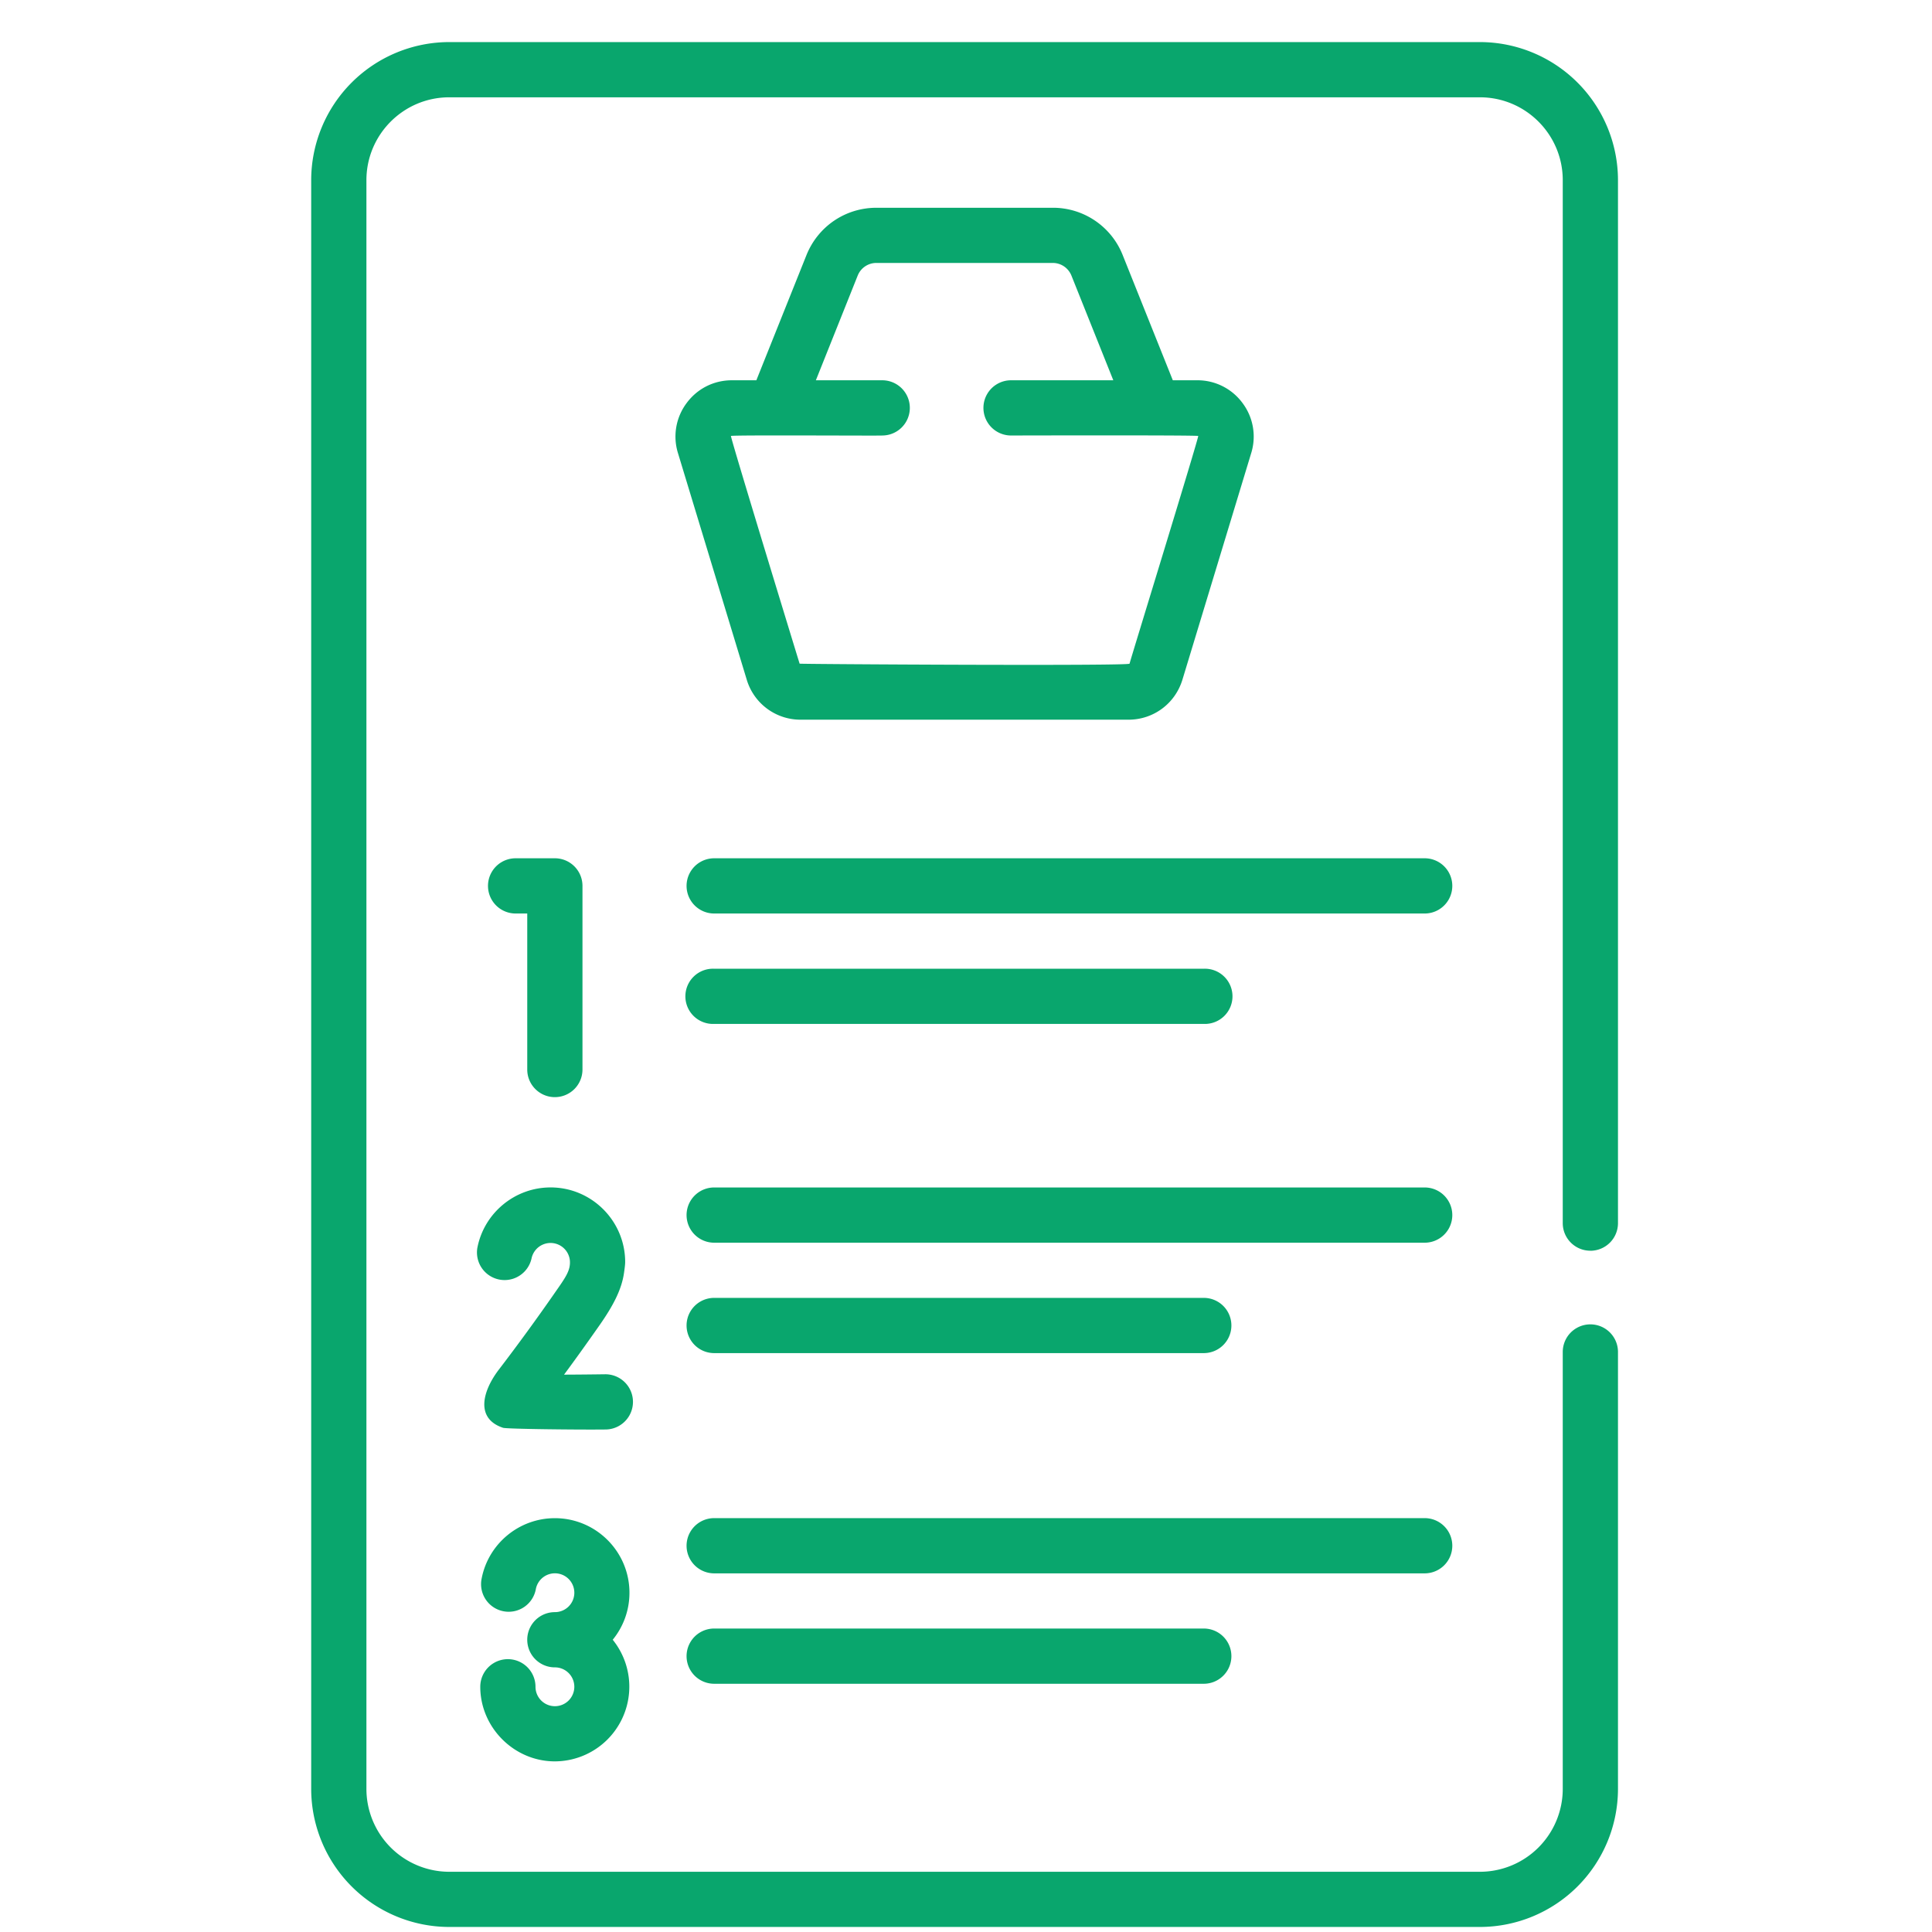 <svg width="41" height="41" fill="none" xmlns="http://www.w3.org/2000/svg"><g clip-path="url(#clip0_32_249)"><path d="M15.156 28.715h10.39a.586.586 0 100-1.172h-10.39a.586.586 0 100 1.172zm1.836-13.442h6.956c.53 0 .99-.341 1.145-.849l1.46-4.81a1.185 1.185 0 00-.184-1.06 1.185 1.185 0 00-.96-.484h-.52l-1.063-2.655a1.591 1.591 0 00-1.485-1.006H18.6c-.658 0-1.241.395-1.486 1.006L16.051 8.07h-.52c-.382 0-.732.176-.96.484a1.186 1.186 0 00-.184 1.06l1.46 4.81a1.19 1.19 0 001.145.849zm-1.48-6.021c.018-.024 3.187-.002 3.21-.01a.586.586 0 000-1.172h-1.408l.887-2.22a.426.426 0 01.398-.27h3.742c.176 0 .332.107.397.27l.888 2.22h-2.17a.586.586 0 100 1.172c.02 0 3.957-.01 3.972.01.017.023-1.457 4.807-1.457 4.832 0 .052-7 .01-7.002 0-.008-.025-1.474-4.809-1.457-4.832zm-.356 25.308a.586.586 0 100 1.172h10.39a.586.586 0 100-1.172h-10.39zm15.664-1.757a.586.586 0 00-.586-.586H15.156a.586.586 0 000 1.172h15.078a.586.586 0 00.586-.586zm2.93-6.26a.586.586 0 00.586-.587V3.823a2.933 2.933 0 00-2.93-2.93H9.534a2.933 2.933 0 00-2.93 2.93v34.14a2.933 2.933 0 002.93 2.93h21.872a2.933 2.933 0 002.93-2.93v-9.272a.586.586 0 10-1.172 0v9.273a1.76 1.76 0 01-1.758 1.758H9.534a1.76 1.76 0 01-1.758-1.758V3.824c0-.97.788-1.759 1.758-1.759h21.872c.97 0 1.758.789 1.758 1.758v22.133c0 .324.262.586.586.586zm-20.91 2.621c-.29.004-.592.007-.87.008.198-.267.447-.612.758-1.056.272-.39.465-.742.515-1.108.009-.06.024-.168.024-.225 0-.873-.71-1.584-1.583-1.584-.755 0-1.408.538-1.553 1.278a.586.586 0 001.15.225.412.412 0 01.813.052c.015.21-.092.355-.326.69a44.05 44.05 0 01-1.18 1.619c-.345.45-.51 1.038.087 1.237.077.026 1.624.043 2.179.036a.586.586 0 10-.015-1.172zM30.233 25.2H15.156a.586.586 0 000 1.172h15.078a.586.586 0 100-1.172zm-18.458 7.018c-.755 0-1.408.537-1.553 1.277a.586.586 0 101.15.225.412.412 0 11.403.492.586.586 0 000 1.172.412.412 0 11-.411.412.586.586 0 10-1.172 0c0 .86.714 1.583 1.583 1.583a1.585 1.585 0 001.228-2.581c.222-.272.355-.62.355-.997 0-.873-.71-1.583-1.583-1.583zm0-8.935a.586.586 0 00.586-.586V18.8a.586.586 0 00-.586-.586h-.833a.586.586 0 000 1.172h.247v3.311c0 .324.263.586.586.586zm3.38-1.554h10.39a.586.586 0 100-1.171h-10.39a.586.586 0 100 1.171zm15.078-3.515H15.156a.586.586 0 000 1.172h15.078a.586.586 0 100-1.172z" fill="#09A66D"/></g><defs><clipPath id="clip0_32_249"><path fill="#fff" transform="translate(.47 .893)" d="M0 0h40v40H0z"/></clipPath></defs></svg>